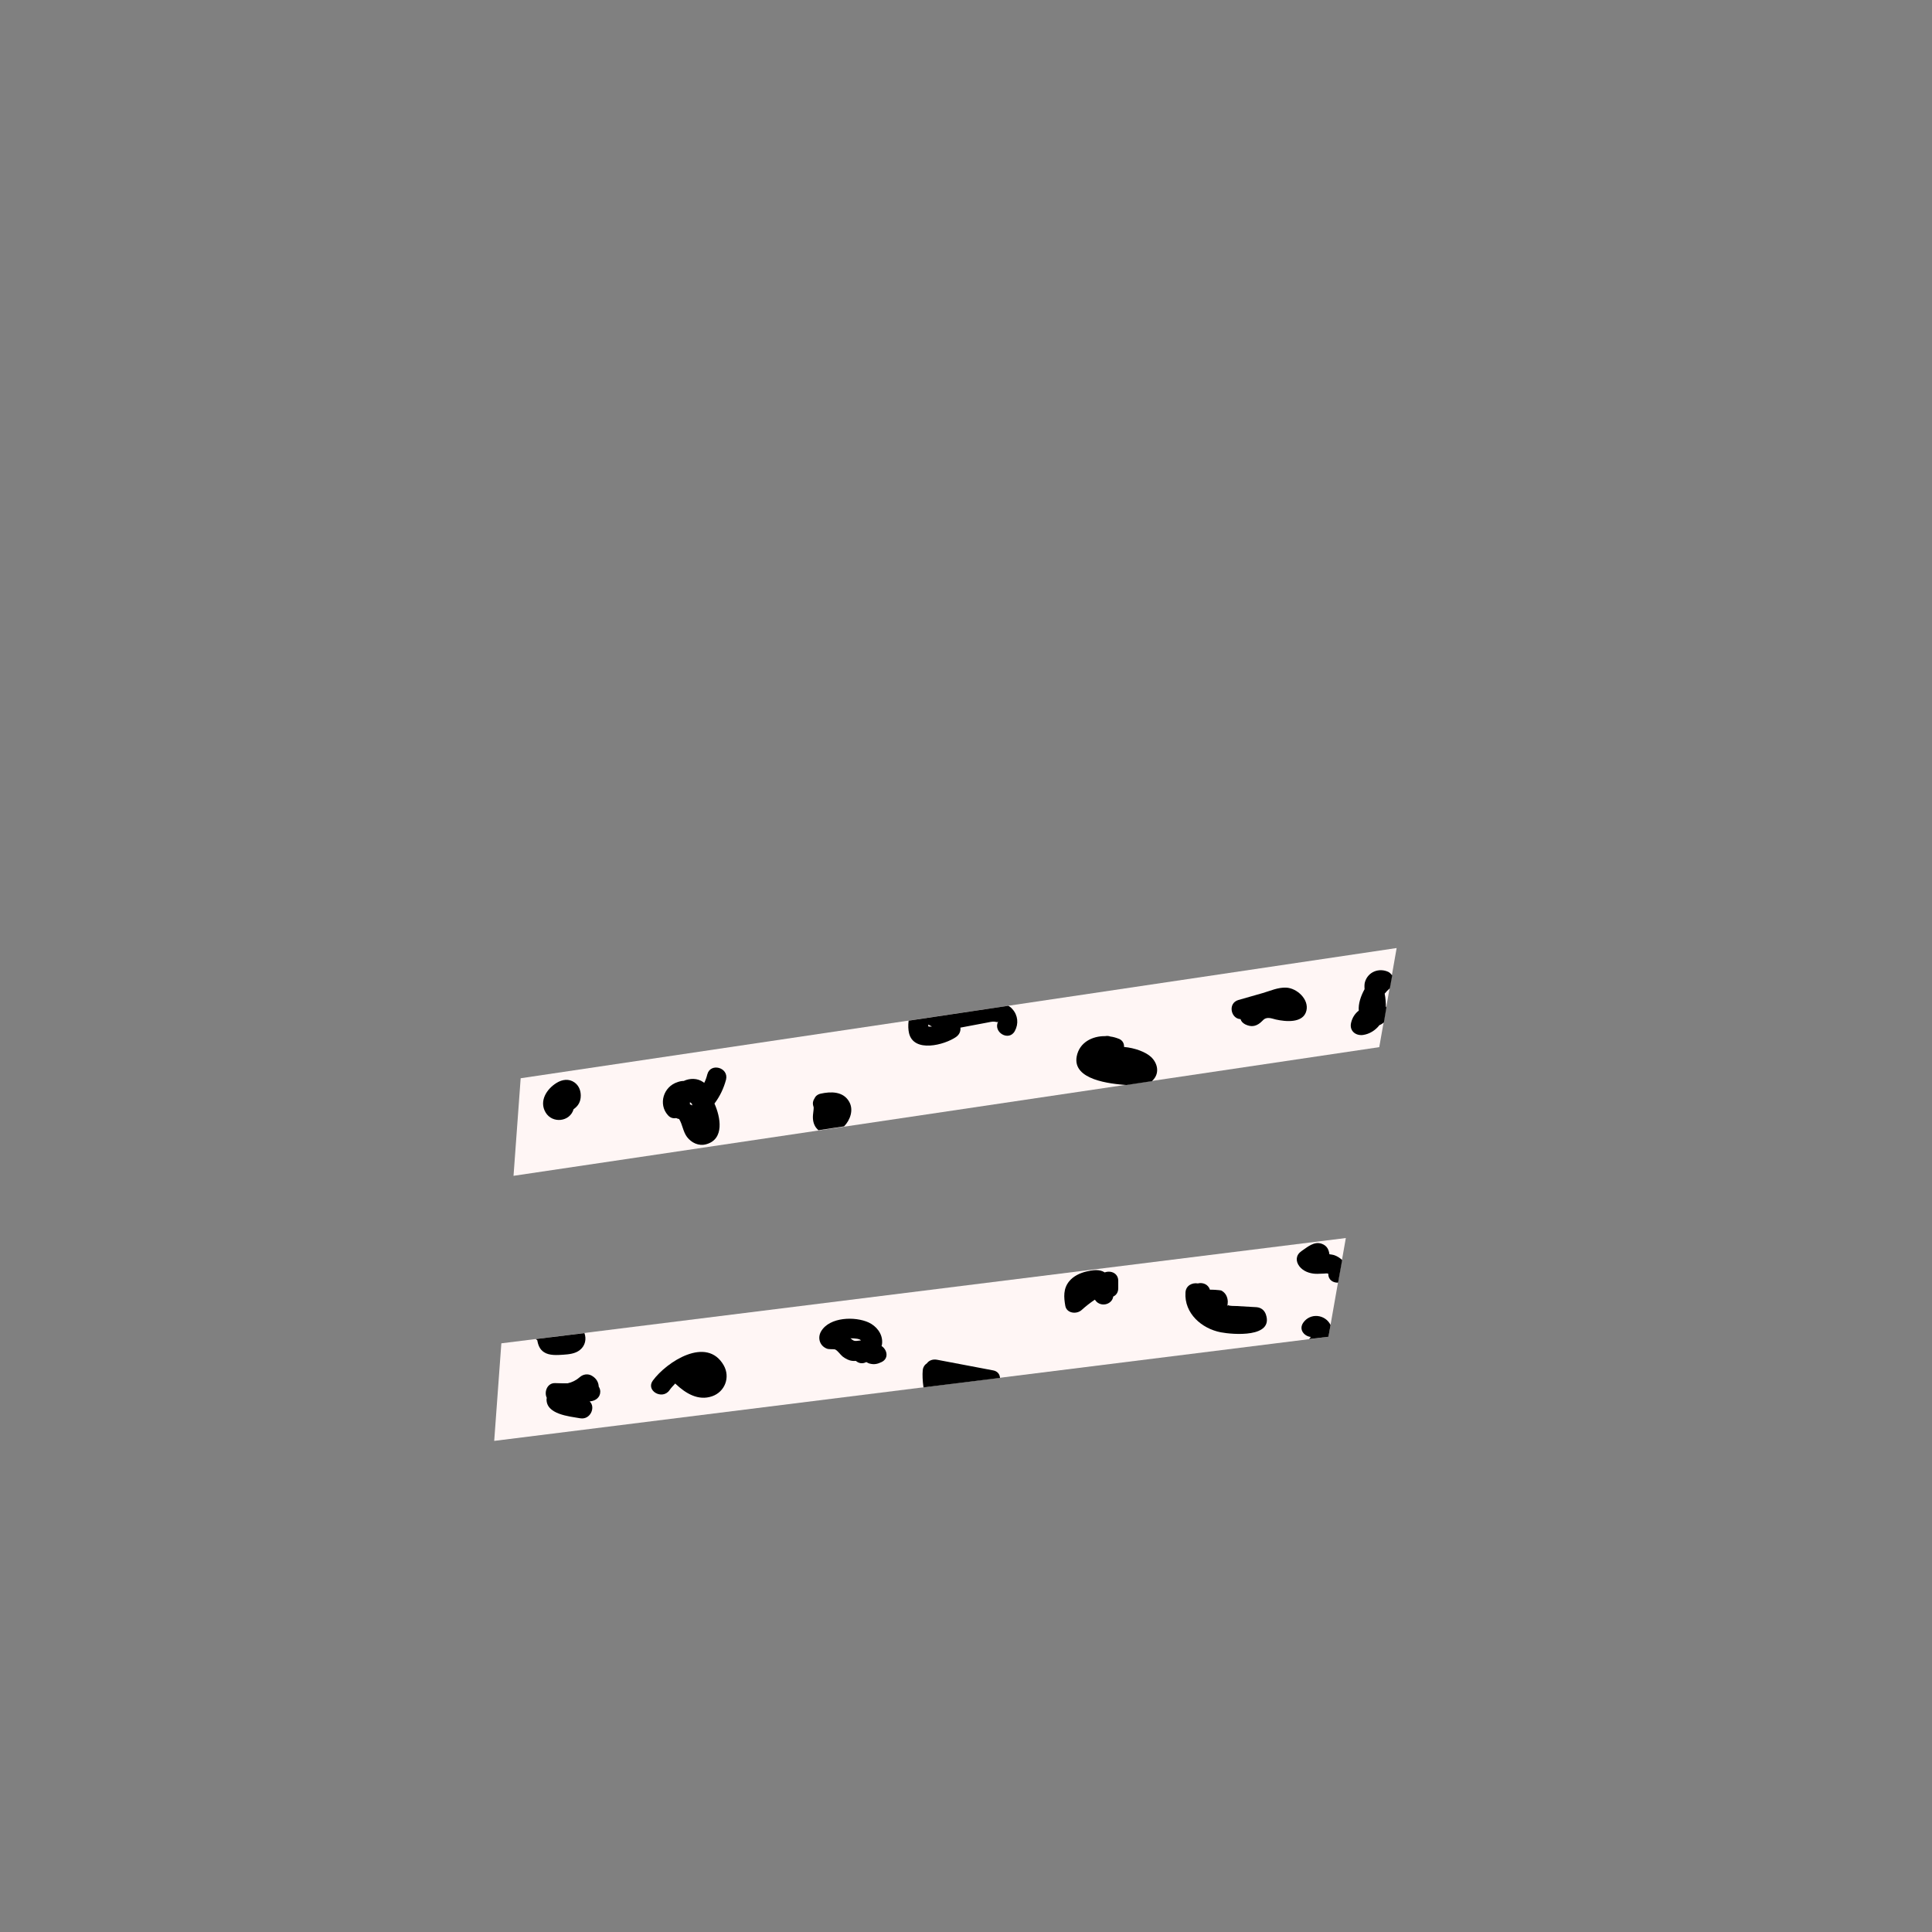 <?xml version="1.0" encoding="utf-8"?>
<!-- Generator: Adobe Illustrator 23.0.5, SVG Export Plug-In . SVG Version: 6.00 Build 0)  -->
<svg version="1.1" id="Capa_1" xmlns="http://www.w3.org/2000/svg" xmlns:xlink="http://www.w3.org/1999/xlink" x="0px" y="0px"
	 viewBox="0 0 1000 1000" style="enable-background:new 0 0 1000 1000;" xml:space="preserve">
<rect x="0" y="0" width="1000" height="1000" fill="#808080" stroke="none"/>
<style type="text/css">
	.st0{fill:none;}
	.st1{fill:#FFF6F5;}
</style>
<rect class="st0" width="1000" height="1000"/>
<path class="st1" d="M269.5,558.1l453.4-67.4l-9,51.3l-448.1,66.6L269.5,558.1z M255.8,745.8l431.8-53.9l9-51.1l-437.1,54.5
	L255.8,745.8z"/>
<g>
	<path d="M439.5,570.2c-3.1-5.4-9.5-5.3-14.8-4.1c-1.7,0.4-2.7,1.4-3.2,2.6c-0.7,1-1,2.4-0.5,3.9c0.2,0.6,0.2,0.9,0.1,1.8
		c-0.1,0.9-0.2,1.8-0.3,2.7c-0.2,2.4,0.2,4.7,1.6,6.6c0.4,0.5,0.8,0.9,1.2,1.3l13.3-2C440,579.8,442,574.5,439.5,570.2z"/>
	<path d="M296.9,574.1C296.9,574.1,296.9,574.1,296.9,574.1c2.2-1.5,3.7-3.7,3.7-7c0-2.7-1-5.2-3.2-6.8c-2.9-2.1-6.4-1.6-9.3,0.2
		c-5.1,3.1-9.2,9.4-5.7,15.3C285.9,581.7,295,580.7,296.9,574.1z"/>
	<path d="M653.6,514c-4.2,1.2-8.4,2.4-12.6,3.6c-5.6,1.6-4,9.7,1.1,9.9c0.3,1.1,1.1,2,2.4,2.7c2.9,1.4,5.3,1.2,7.8-0.8
		c1.5-1.2,1.8-2.3,3.9-2.5c1.4-0.1,2.9,0.5,4.2,0.8c4.9,1.1,14.2,2.1,15.8-4.6c1.4-5.9-5-11.7-10.5-11.9
		C661.5,511,657.4,512.9,653.6,514z"/>
	<path d="M635.5,673.7c-0.1-2.4-1.1-4.5-3.3-5.7c-0.7-0.3-6-0.6-5.9-0.4c-1-3-3.9-3.9-6.3-3.3c-2.8-0.5-6.2,1-6.4,4.7
		c-0.7,10.8,8.4,18.7,18.3,20.6c6.3,1.2,27.5,2.9,23.3-9.3c-0.8-2.2-2.5-3.5-4.8-3.7c-3.5-0.2-7-0.4-10.4-0.6
		c-1-0.1-3.5,0.1-4.4-0.5c-0.4,0.6-0.5,0.5-0.2-0.3C635.4,674.9,635.5,674.3,635.5,673.7z"/>
	<path d="M470.5,534.7c2.4,10.4,18.4,6.2,24.4,2c1.8-1.3,2.4-3.1,2.2-4.8c1.8-0.3,3.5-0.7,5.3-1c2.8-0.5,5.7-1.1,8.5-1.6
		c1.2-0.2,2.5-0.6,3.7-0.5c1.4,0.1,1.6,0.6,2.1-0.2c-3,5.7,5.6,10.7,8.6,5c2-3.7,1.6-8.1-1.3-11.3c-0.6-0.7-1.3-1.3-2.1-1.7
		l-51.6,7.7C470,530.7,470.1,533,470.5,534.7z M480.5,530.3c0.6,0.4,1.2,0.7,1.9,1c-0.7,0.1-1.3,0.1-1.9,0
		C480.4,530.9,480.5,530.6,480.5,530.3z"/>
	<path d="M366.1,556.1c-0.4,1.6-0.9,3-1.6,4.4c-0.2-0.1-0.3-0.3-0.5-0.4c-3-2.1-6.9-2.1-10.1-0.6c-1.1,0-2.1,0.2-3.2,0.6
		c-7.3,2.3-10.1,11.4-5,17.1c1.3,1.5,2.9,1.8,4.3,1.5c0.5,0.3,1,0.4,1.5,0.5c1.8,2.9,2,6.5,4.1,9.3c2.3,3,6,4.8,9.8,3.8
		c9.8-2.6,7.5-14.2,4.4-21.1c2.8-3.7,4.8-7.9,6-12.4C377.3,552.5,367.7,549.9,366.1,556.1z M357.1,571.6c0-0.4,0-0.8,0-1.1
		c0.1,0,0.1,0.1,0.2,0.1c0.3,0.2,0.6,0.5,0.9,0.8c0,0.3,0,0.5,0.1,0.8C357.9,571.9,357.5,571.7,357.1,571.6z"/>
	<path d="M718.7,503.1c-4.8-2.3-10.6-0.2-12.2,5.2c-0.3,1-0.3,2.3-0.2,3.7c-2,3.6-3.3,7.6-3,11.1c-2,1.5-3.4,3.7-4,6.4
		c-0.9,4,2.3,6.7,6.2,6.2c3.4-0.5,6.4-2.4,8.5-5.1c0.8-0.3,1.6-0.8,2.3-1.4l1.3-7.7c-0.1-0.2-0.2-0.4-0.3-0.6c0-0.4,0-0.8,0-1.1
		c0-1.3-0.2-2.5-0.3-3.7c-0.1-0.8-0.2-1.4-0.3-1.8c0.8-1,1.7-1.9,2.7-2.8l1.2-6.6C720,504.1,719.4,503.5,718.7,503.1z"/>
	<path d="M690.4,649.6c-0.8-0.2-1.5-0.3-2.3-0.4c-0.3-2.3-1.2-4.4-3.9-5.4c-4-1.5-7.5,1.7-10.6,3.8c-2.9,2-3.1,5.2-1,7.9
		c2,2.5,5.1,3.6,8.1,3.8c1.5,0.1,3.1-0.1,4.6-0.1c0.6,0,1.4-0.2,2,0c0.1,0,0.1,0,0.2,0.1c0,3.2,2.5,4.7,5.1,4.6l2.1-11.7
		C693.4,651,692,650.1,690.4,649.6z"/>
	<path d="M687.6,691.9l1.1-6.1c-2.8-5.6-10.6-6.4-14.2-1.1c-2.4,3.6,0.7,7,4,7.3c-0.3,0.4-0.6,0.7-0.9,1.1L687.6,691.9z"/>
	<path d="M597.1,558.7c3.1-3.6,2-8.4-1.2-11.5c-2.8-2.7-8.5-4.8-14.1-5.3c0.1-1.7-0.7-3.3-2.4-4.1c-1.5-0.6-3-1.1-4.7-1.3
		c-0.8-0.3-1.7-0.4-2.6-0.2c-6.7-0.1-13.4,3.2-14.8,10.5c-2.3,12.2,17.5,14.2,25.7,14.8l13.3-2C596.5,559.3,596.8,559,597.1,558.7z"
		/>
	<path d="M514,709.3c-9.7-1.8-19.4-3.7-29-5.5c-2.1-0.4-4.1,0.3-5.2,1.8c-1.2,0.8-2.1,2.1-2.2,3.8c-0.2,2-0.1,5.3,0.4,8.7l39.6-4.9
		C517.5,711.3,516.3,709.7,514,709.3z"/>
	<path d="M305.7,725.3c2.7-0.3,5-2.1,5-5c0-0.9-0.3-1.8-0.8-2.6c-0.1-2.2-1.2-4.3-3.7-5.7c-2-1.1-4.4-0.7-6.1,0.8
		c-1.8,1.6-4,2.7-6.3,3.2c-2.1,0-4.2,0-6.4-0.1c-4.1-0.2-5.9,4.5-4.4,7.6c0,0.2,0,0.3-0.1,0.5c-0.4,8.1,11.8,9.1,17.4,10.1
		c5.4,0.9,8.1-5.9,4.9-8.7c0,0,0,0,0,0C305.6,725.3,305.6,725.3,305.7,725.3z"/>
	<path d="M449.6,684.5c-7-3.2-20.2-2.9-24.6,4.6c-2,3.4-0.7,7.6,3.1,9c1.2,0.4,3.4,0.1,4.2,0.4c1.3,0.6,2.6,2.6,3.8,3.6
		c1.6,1.2,3.2,2.1,5.2,2.3c0.6,0.1,1.1,0,1.7,0c1.4,1.2,3.3,1.7,5.4,0.6c0.6,0.3,1.2,0.7,1.8,0.8c2.3,0.6,4,0.2,6.1-0.8
		c3.9-1.9,2.9-6.4,0-8.3c0.2-0.6,0.3-1.2,0.3-1.8C456.8,690.2,453.5,686.3,449.6,684.5z M441.5,693.7c-0.5-0.3-0.9-0.7-1.3-1
		c2.5,0,5,0.3,5.4,1.1C444,693.9,442.7,694.4,441.5,693.7z"/>
	<path d="M337.9,714.6c-3.8,5.2,4.9,10.2,8.6,5c0.8-1.2,1.9-2.3,3-3.5c0.1,0.1,0.2,0.2,0.3,0.3c5.1,4.8,11.6,8.8,18.8,6.3
		c6.6-2.3,9.5-9.8,6-16C365.8,691.3,345,704.9,337.9,714.6z"/>
	<path d="M281.6,699.9c2.7,1.8,6.8,1.5,9.9,1.3c2.9-0.2,6.2-0.5,8.6-2.4c2.9-2.3,3.5-5.8,2.4-8.8l-25.2,3.1c0.3,0.2,0.5,0.4,0.8,0.6
		C278.5,696.2,279.4,698.5,281.6,699.9z"/>
	<path d="M571.8,658.6c-2.7-1.8-6.3-1.2-9.4-0.5c-3.4,0.8-6.8,2.4-9,5.1c-3.1,3.8-2.8,8.2-2,12.7c0.7,3.9,5.8,4.5,8.4,2.2
		c2.2-2,4.5-3.8,6.9-5.4c0.3,0.4,0.6,0.8,1,1.2c3.1,2.7,8,0.9,8.5-2.8c1.5-0.7,2.6-2.1,2.6-4.3c0-1.2,0-2.4,0-3.7
		C578.9,659.1,575.1,657.4,571.8,658.6z"/>
</g>
</svg>
